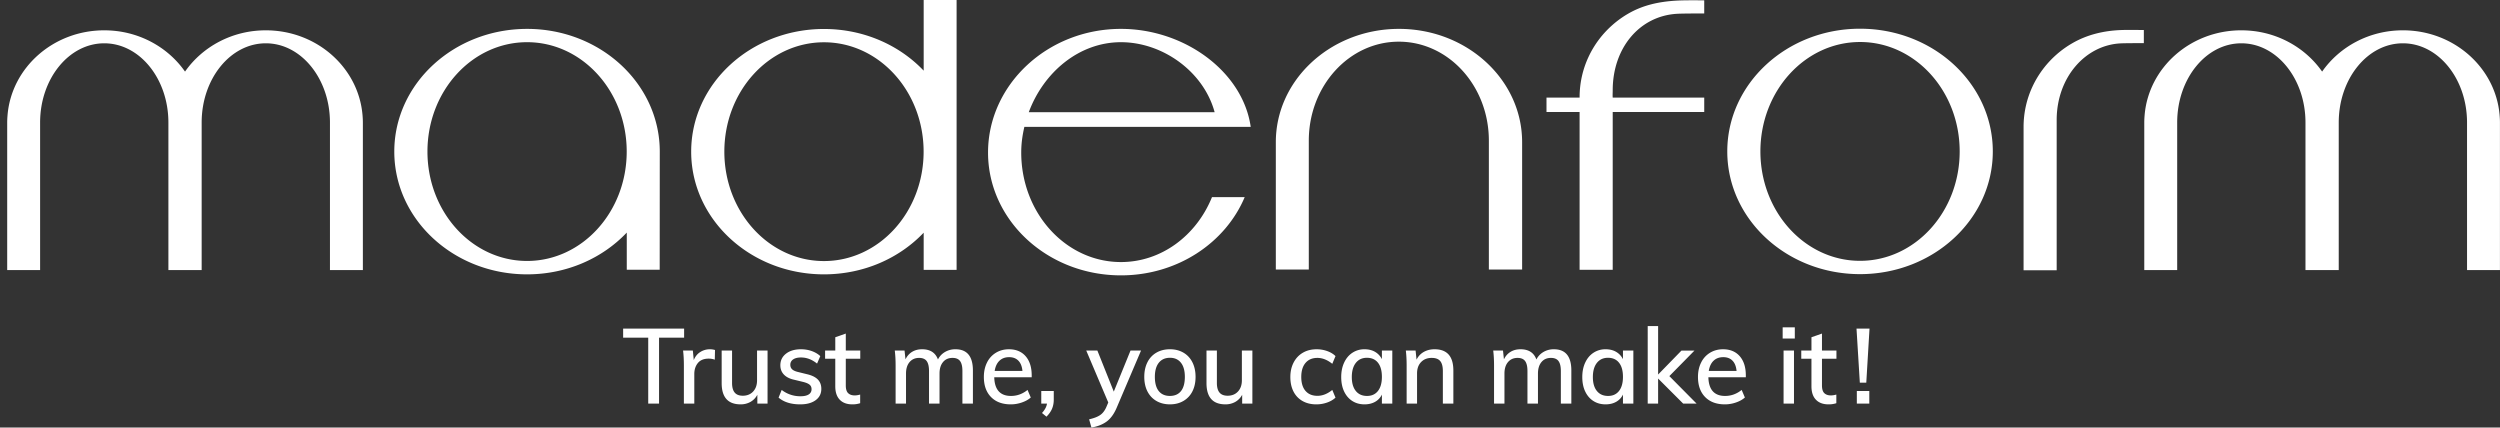 <svg xmlns="http://www.w3.org/2000/svg" viewBox="0 0 345 59" id="logo"><rect x="0" y="0" width="345" height="59" fill="#333333" stroke="none"/><path fill="#fff" d="M151.435 48.371l2.268 5.672 2.311-5.672h1.451l-3.375 7.925c-.372.863-.84 1.496-1.4 1.897-.56.401-1.25.67-2.074.807l-.317-1.134c.68-.155 1.195-.356 1.545-.604.35-.246.627-.619.84-1.111l.257-.61-3.042-7.17h1.536zm-6.016 5.584v1.192c0 .455-.076.869-.231 1.244-.153.372-.41.742-.775 1.11l-.617-.508c.403-.445.632-.878.689-1.294h-.789v-1.744h1.723zm106.013-7.923v2.34h1.996v1.134h-1.996v3.679c0 .503.108.86.322 1.067.217.21.515.315.9.315.247 0 .5-.042.76-.118v1.192a3.36 3.36 0 01-1.08.161c-.745 0-1.323-.213-1.734-.64-.413-.425-.62-1.048-.62-1.861v-3.795h-1.405v-1.134h1.406v-1.831l1.45-.509zm-134.713 0v2.34h1.997v1.134h-1.997v3.679c0 .503.109.86.323 1.067.217.21.515.315.9.315.246 0 .5-.042.76-.118v1.192a3.36 3.36 0 01-1.08.161c-.745 0-1.324-.213-1.734-.64-.413-.425-.62-1.048-.62-1.861v-3.795h-1.405v-1.134h1.406v-1.831l1.45-.509zm121.062 2.167c.974 0 1.743.318 2.303.958.56.641.84 1.527.84 2.66v.247h-5.168c.047 1.717.817 2.576 2.31 2.576.834 0 1.595-.278 2.283-.83l.446 1.047c-.327.29-.74.52-1.243.689a4.643 4.643 0 01-1.514.256c-1.158 0-2.068-.337-2.728-1.011-.66-.673-.989-1.598-.989-2.77 0-.746.145-1.41.436-1.991a3.22 3.22 0 011.228-1.351c.527-.32 1.126-.48 1.796-.48zm-127.238 0c.517 0 1.007.08 1.473.246.462.165.859.397 1.183.697l-.445 1.032c-.699-.56-1.434-.842-2.211-.842-.468 0-.832.09-1.091.27a.857.857 0 00-.388.746c0 .253.083.458.247.613.161.153.42.275.774.364l1.235.304c.688.155 1.199.4 1.528.732.331.336.494.77.494 1.302 0 .66-.26 1.181-.782 1.564-.52.383-1.23.575-2.131.575-1.263 0-2.258-.31-2.986-.93l.43-1.062a4.152 4.152 0 002.599.873c.498 0 .876-.085 1.136-.255a.815.815 0 00.386-.72c0-.262-.088-.467-.266-.618-.178-.151-.476-.28-.897-.385l-1.205-.292c-.634-.134-1.114-.374-1.443-.718-.331-.345-.495-.774-.495-1.287 0-.66.26-1.194.781-1.6.521-.407 1.214-.61 2.074-.61zm71.156 0c.507 0 .996.084 1.466.254.467.17.845.4 1.134.689l-.446 1.064c-.678-.545-1.363-.816-2.053-.816-.7 0-1.243.23-1.637.69-.393.46-.589 1.108-.589 1.94 0 .834.196 1.477.589 1.928.394.45.938.675 1.637.675.709 0 1.393-.271 2.053-.813l.446 1.061c-.307.292-.697.517-1.171.683a4.461 4.461 0 01-1.486.248c-.727 0-1.36-.157-1.902-.465-.54-.31-.956-.75-1.243-1.316-.286-.567-.429-1.23-.429-1.984 0-.758.15-1.426.452-2.007.3-.582.725-1.033 1.27-1.351.544-.321 1.182-.48 1.91-.48zm-42.467 0c.975 0 1.743.318 2.303.958.56.641.84 1.527.84 2.66v.247h-5.168c.047 1.717.818 2.576 2.312 2.576.833 0 1.593-.278 2.282-.83l.445 1.047c-.327.29-.74.52-1.242.689a4.647 4.647 0 01-1.514.256c-1.159 0-2.068-.337-2.728-1.011-.66-.673-.989-1.598-.989-2.77 0-.746.145-1.41.435-1.991a3.226 3.226 0 011.228-1.351c.528-.32 1.126-.48 1.796-.48zm-38.208.173v4.479c0 .6.125 1.043.368 1.328.243.288.615.43 1.111.43.595 0 1.071-.194 1.429-.58.36-.388.54-.903.54-1.542v-4.115h1.45V55.7h-1.408v-1.223a2.424 2.424 0 01-.946.983 2.722 2.722 0 01-1.365.341c-1.743 0-2.613-.978-2.613-2.936v-4.493h1.434zm66.906 0v4.479c0 .6.125 1.043.368 1.328.243.288.615.43 1.111.43.595 0 1.071-.194 1.429-.58.36-.388.54-.903.54-1.542v-4.115h1.45V55.7h-1.408v-1.223a2.424 2.424 0 01-.946.983 2.722 2.722 0 01-1.365.341c-1.743 0-2.613-.978-2.613-2.936v-4.493h1.434zm20.373-.174c.554 0 1.04.118 1.451.356.41.238.725.575.948 1.01v-1.192h1.435V55.7h-1.435v-1.252a2.241 2.241 0 01-.94 1.004c-.417.234-.905.35-1.459.35-.641 0-1.203-.156-1.686-.466-.484-.31-.86-.75-1.128-1.316-.267-.567-.4-1.229-.4-1.984 0-.757.135-1.426.409-2.007.271-.582.651-1.033 1.14-1.351a2.958 2.958 0 011.665-.48zm33.267 0c.553 0 1.04.118 1.45.356.411.238.726.575.949 1.01v-1.192h1.434V55.7h-1.434v-1.252a2.252 2.252 0 01-.94 1.004c-.417.234-.906.35-1.46.35-.64 0-1.203-.156-1.685-.466-.484-.31-.86-.75-1.128-1.316-.268-.567-.4-1.229-.4-1.984 0-.757.134-1.426.408-2.007.272-.582.652-1.033 1.14-1.351a2.961 2.961 0 011.666-.48zm-60.114 0c.699 0 1.314.154 1.851.465.536.31.95.753 1.243 1.33.292.577.437 1.248.437 2.013 0 .766-.145 1.436-.437 2.007a3.151 3.151 0 01-1.243 1.322c-.537.31-1.152.466-1.85.466-.71 0-1.333-.155-1.869-.466-.535-.31-.95-.75-1.242-1.322-.29-.57-.435-1.241-.435-2.007 0-.765.145-1.436.435-2.013a3.135 3.135 0 011.242-1.33c.536-.31 1.159-.466 1.868-.466zm-67.048-2.85v1.25h-3.46V55.7h-1.493v-9.102h-3.462v-1.25h8.415zm163.556 8.608V55.7h-1.722v-1.744h1.722zM247.57 48.37v7.33h-1.437v-7.33h1.437zM228.82 45v6.687l3.216-3.3h1.795l-3.46 3.517 3.76 3.795h-1.851l-3.46-3.46v3.46h-1.436V45h1.436zm-30.854 3.198c1.733 0 2.597.979 2.597 2.936v4.564h-1.449v-4.477c0-.64-.122-1.105-.366-1.395-.243-.291-.635-.436-1.17-.436-.613 0-1.102.194-1.472.581-.37.387-.553.907-.553 1.556v4.171h-1.437v-5.261c0-.766-.037-1.455-.112-2.065h1.348l.13 1.264c.228-.463.563-.821.996-1.068.436-.246.932-.37 1.488-.37zm-99.986 0c.223 0 .452.033.691.102l-.03 1.336a2.431 2.431 0 00-.846-.145c-.66 0-1.155.203-1.486.604-.329.402-.495.909-.495 1.52v4.083h-1.438v-5.261c0-.766-.037-1.455-.112-2.065h1.348l.129 1.324c.192-.486.49-.856.89-1.113a2.458 2.458 0 011.35-.385zm33.87 0c1.606 0 2.411.979 2.411 2.936v4.564h-1.449v-4.491c0-.63-.108-1.09-.324-1.38-.215-.292-.562-.437-1.04-.437-.556 0-.996.194-1.314.581-.321.387-.48.917-.48 1.585v4.142h-1.451v-4.491c0-.63-.109-1.09-.323-1.38-.217-.292-.564-.437-1.04-.437-.558 0-.995.194-1.322.581-.327.387-.489.917-.489 1.585v4.142h-1.436v-5.261c0-.766-.039-1.455-.115-2.065h1.349l.13 1.22c.21-.444.514-.79.904-1.032.394-.24.852-.362 1.38-.362 1.119 0 1.85.47 2.196 1.411.22-.436.543-.782.968-1.032a2.779 2.779 0 011.445-.379zm82.585 0c1.606 0 2.41.979 2.41 2.936v4.564h-1.448v-4.491c0-.63-.108-1.09-.325-1.38-.215-.292-.562-.437-1.04-.437-.556 0-.995.194-1.314.581-.32.387-.48.917-.48 1.585v4.142h-1.45v-4.491c0-.63-.11-1.09-.324-1.38-.216-.292-.564-.437-1.04-.437-.558 0-.995.194-1.322.581-.327.387-.488.917-.488 1.585v4.142h-1.437v-5.261c0-.766-.039-1.455-.114-2.065h1.348l.131 1.22c.209-.444.513-.79.903-1.032.395-.24.853-.362 1.38-.362 1.12 0 1.851.47 2.196 1.411.221-.436.544-.782.969-1.032a2.776 2.776 0 011.445-.379zm7.465 1.177c-.65 0-1.16.236-1.53.706-.369.47-.554 1.121-.554 1.955 0 .823.185 1.463.553 1.918.37.457.885.685 1.545.685.65 0 1.155-.23 1.514-.691.36-.462.54-1.107.54-1.941 0-.844-.18-1.492-.54-1.947-.36-.457-.868-.685-1.528-.685zm-60.445 0c-.66 0-1.173.229-1.537.684-.363.455-.547 1.105-.547 1.947 0 .863.18 1.517.54 1.964.359.445.87.668 1.53.668.668 0 1.18-.223 1.534-.668.356-.447.534-1.101.534-1.964 0-.842-.18-1.492-.54-1.947-.36-.455-.864-.685-1.514-.685zm27.178 0c-.65 0-1.16.236-1.53.706-.368.47-.554 1.121-.554 1.955 0 .823.186 1.463.554 1.918.37.457.884.685 1.544.685.65 0 1.155-.23 1.515-.691.36-.462.54-1.107.54-1.941 0-.844-.18-1.492-.54-1.947-.36-.457-.869-.685-1.529-.685zm69.36-4.026l-.446 7.457h-.891l-.458-7.457h1.794zm-118.733 3.94c-.546 0-.991.164-1.336.493-.346.33-.564.8-.66 1.41h3.833c-.057-.62-.243-1.092-.56-1.417-.317-.324-.742-.486-1.277-.486zm98.548 0c-.545 0-.99.164-1.336.493-.345.33-.564.8-.66 1.41h3.833c-.057-.62-.243-1.092-.56-1.417-.316-.324-.741-.486-1.277-.486zm9.875-4.114v1.541h-1.677v-1.541h1.677zM154.69 3.986c8.76 0 16.823 5.893 17.908 13.521h-31.236c-.268 1.175-.432 2.274-.432 3.546 0 8.347 6.152 15.111 13.76 15.111 5.599 0 10.421-3.676 12.562-8.955h4.514C169.105 33.528 162.461 38 154.69 38c-10.136 0-18.34-7.594-18.34-16.947 0-9.363 8.204-17.067 18.34-17.067zM132.011 0v37.243h-4.544v-5.13c-3.356 3.527-8.277 5.748-13.76 5.748-10.124 0-18.324-7.576-18.324-16.93 0-9.357 8.2-16.931 18.325-16.931 5.482 0 10.403 2.221 13.76 5.752V0h4.543zM72.737 3.987c10.115 0 18.312 7.585 18.312 16.93l-.011 16.136v.175h-4.544v-5.131c-3.354 3.539-8.275 5.763-13.757 5.763-10.128 0-18.325-7.588-18.325-16.943 0-9.345 8.197-16.93 18.325-16.93zm183.948-.025c10.12 0 18.322 7.583 18.322 16.935 0 9.35-8.201 16.933-18.322 16.933-10.118 0-18.32-7.583-18.32-16.933 0-9.352 8.202-16.935 18.32-16.935zm36.115.18c.695-.022 2.663-.003 3 0h.05v1.811s-2.369-.004-3.16.03c-4.925.221-8.868 4.718-8.868 10.575v20.741h-4.569V17.522c0-3.986 1.768-7.564 4.569-10.016a13.542 13.542 0 012.177-1.553c2-1.15 4.27-1.724 6.801-1.81zm-278.413.042c4.656 0 8.748 2.267 11.146 5.697 2.4-3.43 6.493-5.697 11.147-5.697 7.004 0 12.754 5.108 13.341 11.624.034.365.055.73.055 1.106v20.358h-4.542V16.914c0-6.04-3.966-10.938-8.852-10.938-4.887 0-8.853 4.899-8.853 10.938v20.358h-4.59V16.914c0-6.04-3.965-10.938-8.852-10.938-4.886 0-8.852 4.899-8.852 10.938v20.358H.993V16.914c0-.377.023-.741.055-1.106.587-6.516 6.337-11.624 13.337-11.624zm294.92 0c4.653 0 8.747 2.266 11.146 5.696 2.398-3.43 6.49-5.697 11.146-5.697 7.004 0 12.752 5.11 13.34 11.624.033.365.054.73.054 1.106v20.358h-4.542V16.913c0-6.039-3.963-10.937-8.85-10.937-4.889 0-8.855 4.898-8.855 10.937v20.358h-4.59V16.913c0-6.039-3.965-10.937-8.85-10.937-4.886 0-8.854 4.898-8.854 10.937v20.358h-4.542V16.913c0-.376.023-.741.055-1.106.587-6.513 6.337-11.624 13.34-11.624zM231.495.078c1.2-.06 3.329-.032 3.649-.028l.04.001v1.81s-2.846-.013-3.785.044c-5.14.312-8.845 4.705-8.845 10.561 0 .338-.028.67 0 1h12.63v1.988h-12.63V37.23h-4.57V15.455h-4.568v-1.989h4.569v-.034c0-3.989 1.766-7.565 4.569-10.016a13.525 13.525 0 012.175-1.553c1.999-1.15 4.21-1.651 6.766-1.784zm-38.437 3.907c4.896 0 9.302 1.906 12.405 4.953 2.846 2.794 4.59 6.55 4.59 10.68v17.578h-4.59V19.411c0-7.544-5.563-13.66-12.426-13.66-6.862 0-12.423 6.116-12.423 13.66v17.786h-4.55V19.619c0-4.112 1.726-7.852 4.55-10.644 3.102-3.067 7.53-4.99 12.444-4.99zm-79.35 1.85c-7.598 0-13.748 6.757-13.748 15.095 0 8.337 6.15 15.095 13.749 15.095 7.589 0 13.75-6.758 13.75-15.095 0-8.338-6.161-15.095-13.75-15.095zm-40.971-.013c-7.599 0-13.749 6.757-13.749 15.094 0 8.338 6.15 15.095 13.749 15.095 7.587 0 13.748-6.757 13.748-15.095 0-8.337-6.161-15.094-13.748-15.094zm183.948-.025c-7.591 0-13.75 6.762-13.75 15.1 0 8.337 6.159 15.096 13.75 15.096 7.594 0 13.75-6.76 13.75-15.097s-6.156-15.1-13.75-15.1zm-101.996.026c-5.766 0-10.668 4.144-12.717 9.658h25.646c-1.517-5.603-7.174-9.658-12.929-9.658z" fill-rule="evenodd"></path></svg>